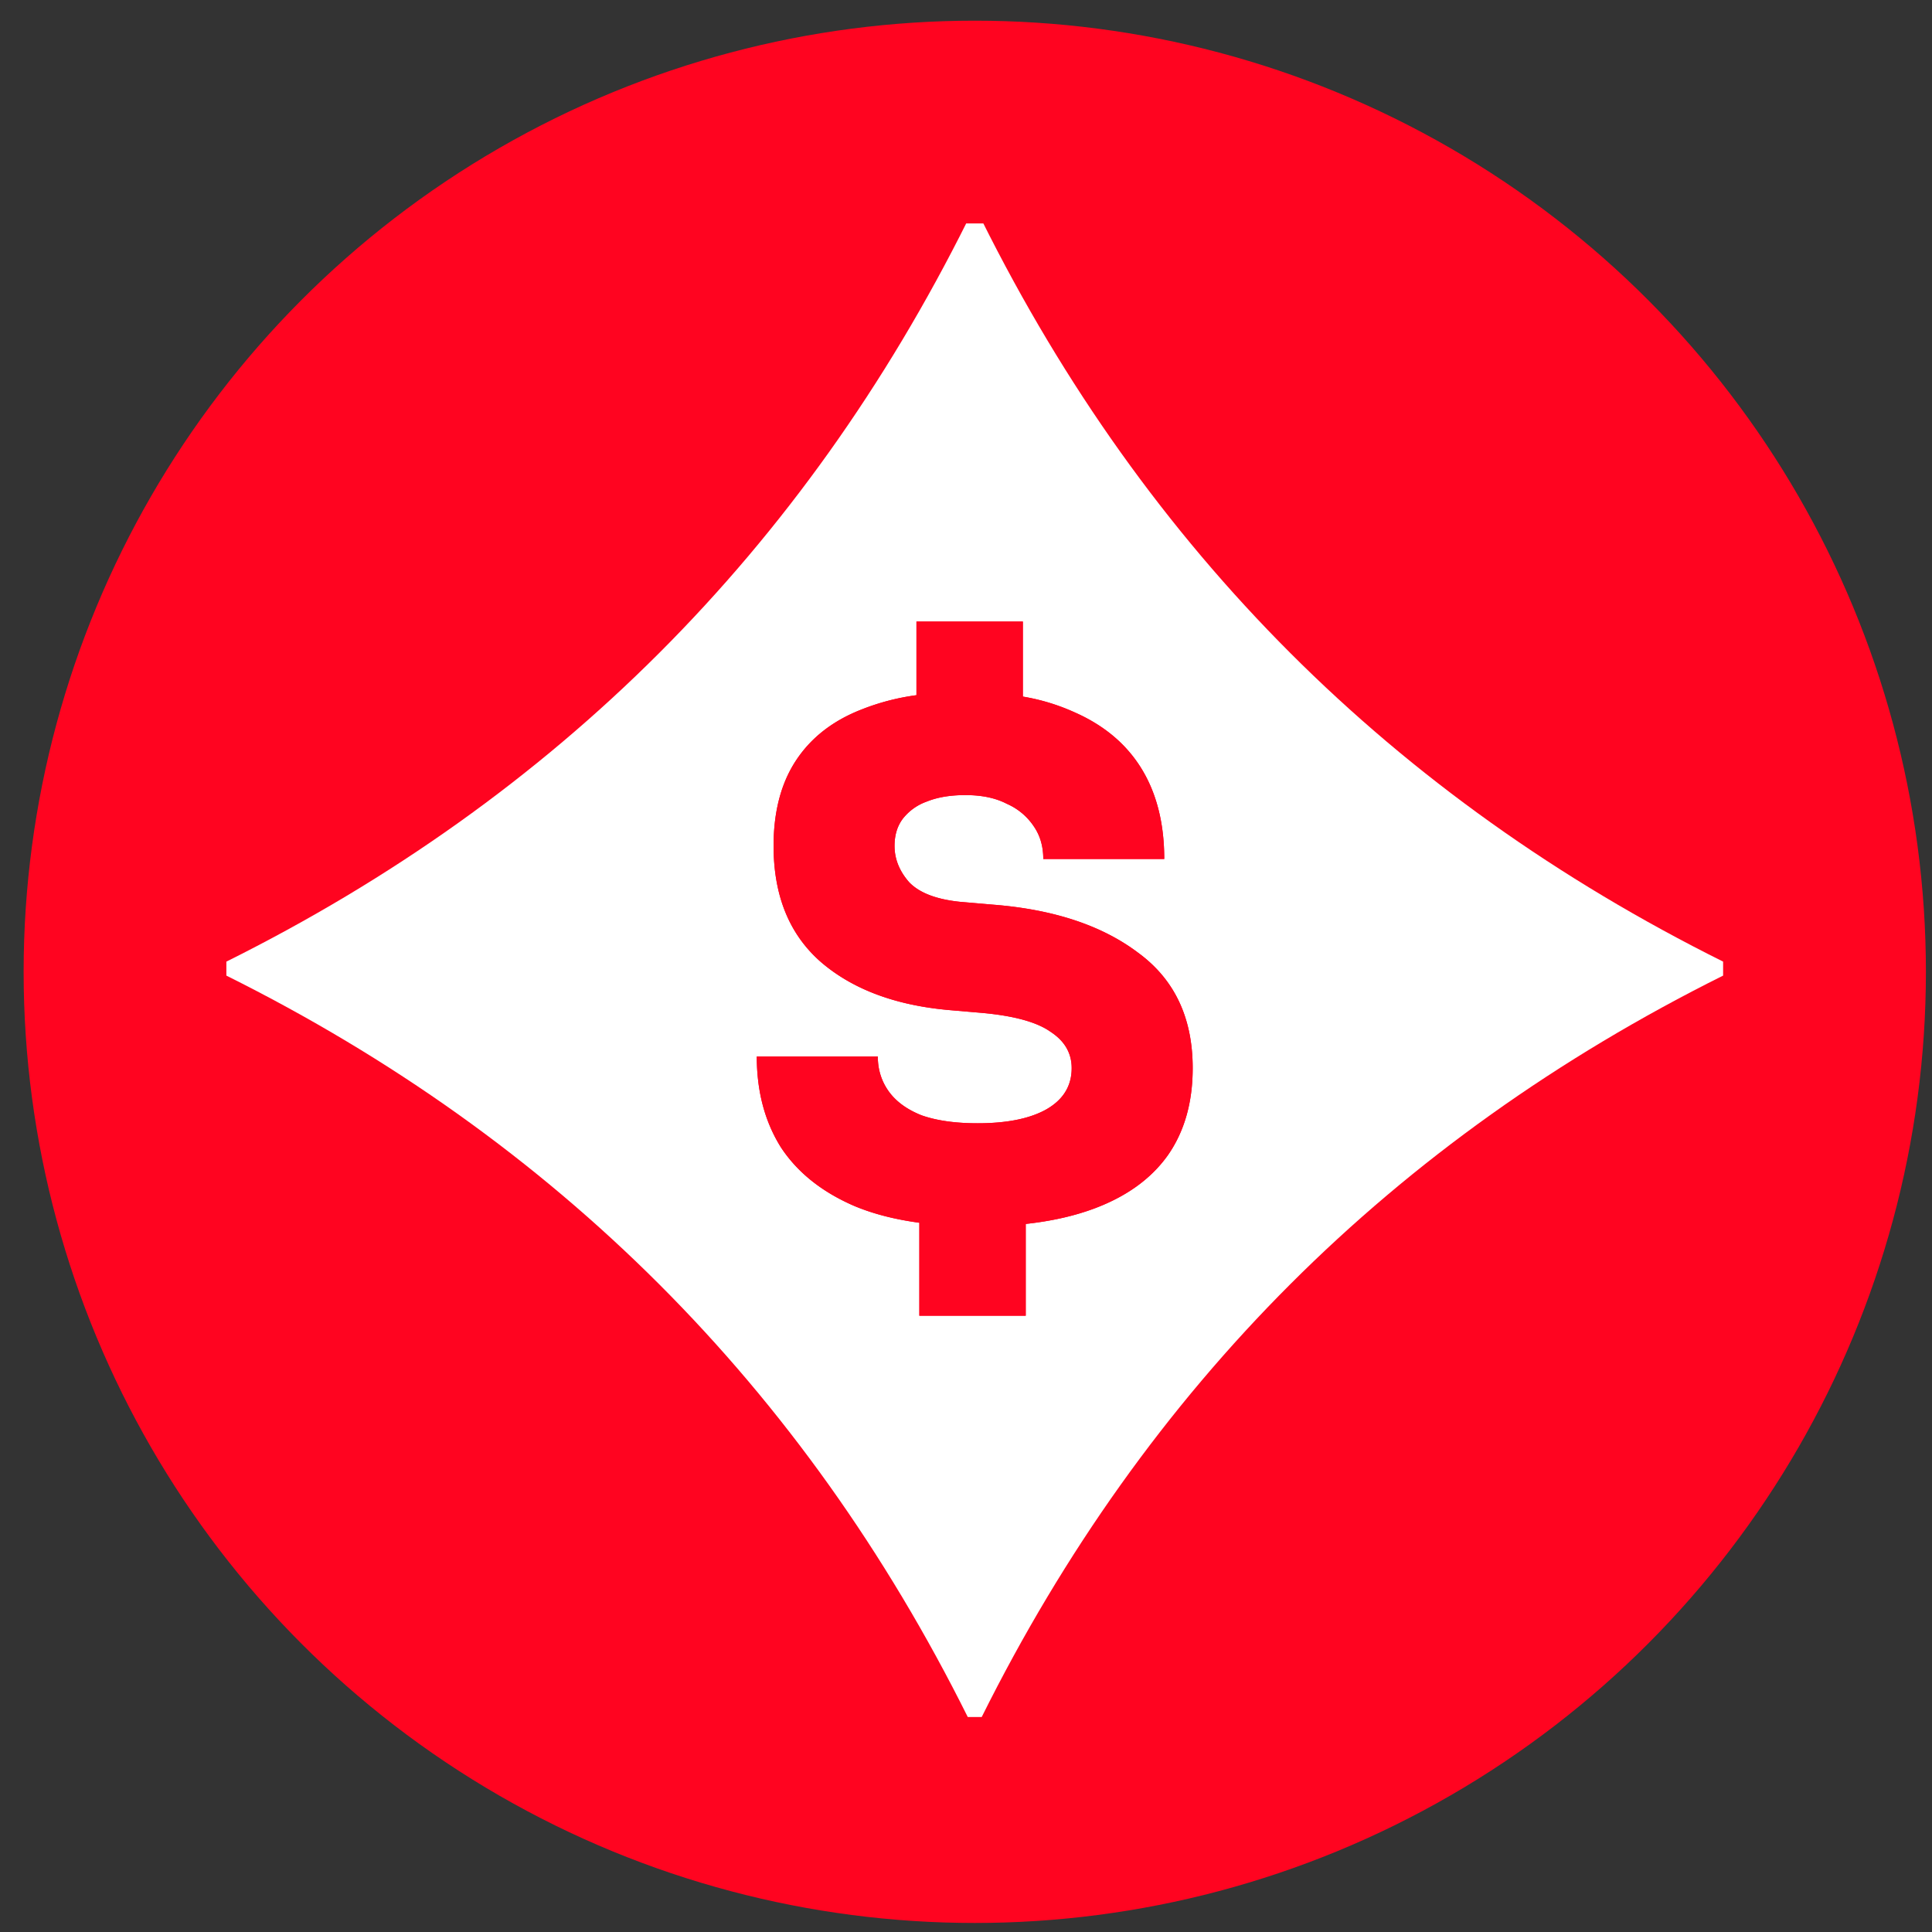 <svg viewBox="0 0 65 65" fill="none" xmlns="http://www.w3.org/2000/svg"><rect x="0" y="0" width="65" height="65" fill="#333333" stroke="none"/><circle cx="32.795" cy="32.696" r="32" fill="#FF0420"/><g clip-path="url(#a)"><path d="M57.972 32.353v.47c-11.101 5.53-19.414 13.841-24.943 24.943h-.47C27.03 46.67 18.718 38.352 7.616 32.823v-.47Q24.267 24.06 32.56 7.41h.47q8.293 16.651 24.943 24.943" fill="#fff"/><path fill-rule="evenodd" clip-rule="evenodd" d="M34.51 41.178v3.087h-3.58v-3.127q-1.234-.166-2.182-.562-1.643-.709-2.477-1.978-.81-1.295-.81-3.054h4.072q0 .66.367 1.173.368.513 1.104.806.76.268 1.888.268 1.472 0 2.305-.464.858-.488.858-1.392 0-.758-.71-1.221-.688-.489-2.306-.636l-1.128-.097q-2.697-.244-4.291-1.613-1.594-1.392-1.594-3.908 0-1.735.76-2.883t2.207-1.71a7.8 7.8 0 0 1 1.84-.478v-2.478h3.58v2.525a7 7 0 0 1 1.74.529q1.497.66 2.257 1.905t.76 3.03H35.1q0-.636-.32-1.1a2.1 2.1 0 0 0-.907-.757q-.564-.294-1.398-.293-.76 0-1.3.22a1.77 1.77 0 0 0-.809.586q-.27.366-.27.904 0 .66.491 1.221.515.537 1.717.66l1.128.097q3.04.244 4.855 1.613 1.84 1.343 1.84 3.884 0 1.734-.835 2.931-.834 1.173-2.452 1.784-1.023.386-2.33.528" fill="#FF0420"/><path d="M28.748 40.576q-1.643-.709-2.477-1.978-.81-1.295-.81-3.054h4.072q0 .66.367 1.173.368.513 1.104.806.76.268 1.888.268 1.472 0 2.305-.464.858-.488.858-1.392 0-.758-.71-1.221-.688-.489-2.306-.636l-1.128-.097q-2.697-.244-4.291-1.613-1.594-1.392-1.594-3.908 0-1.735.76-2.883t2.207-1.71a7.8 7.8 0 0 1 1.84-.478v-2.478h3.58v2.525a7 7 0 0 1 1.74.529q1.497.66 2.257 1.905t.76 3.03H35.1q0-.636-.32-1.1a2.1 2.1 0 0 0-.907-.757q-.564-.294-1.398-.293-.76 0-1.3.22a1.77 1.77 0 0 0-.809.586q-.27.366-.27.904 0 .66.491 1.221.515.537 1.717.66l1.128.097q3.04.244 4.855 1.613 1.84 1.343 1.84 3.884 0 1.734-.835 2.931-.834 1.173-2.452 1.784-1.023.386-2.33.528v3.087h-3.58v-3.127q-1.234-.166-2.182-.562" fill="#FF0420"/></g><defs><clipPath id="a"><path fill="#fff" d="M7.616 7.518h50.356v50.356H7.616z"/></clipPath></defs></svg>